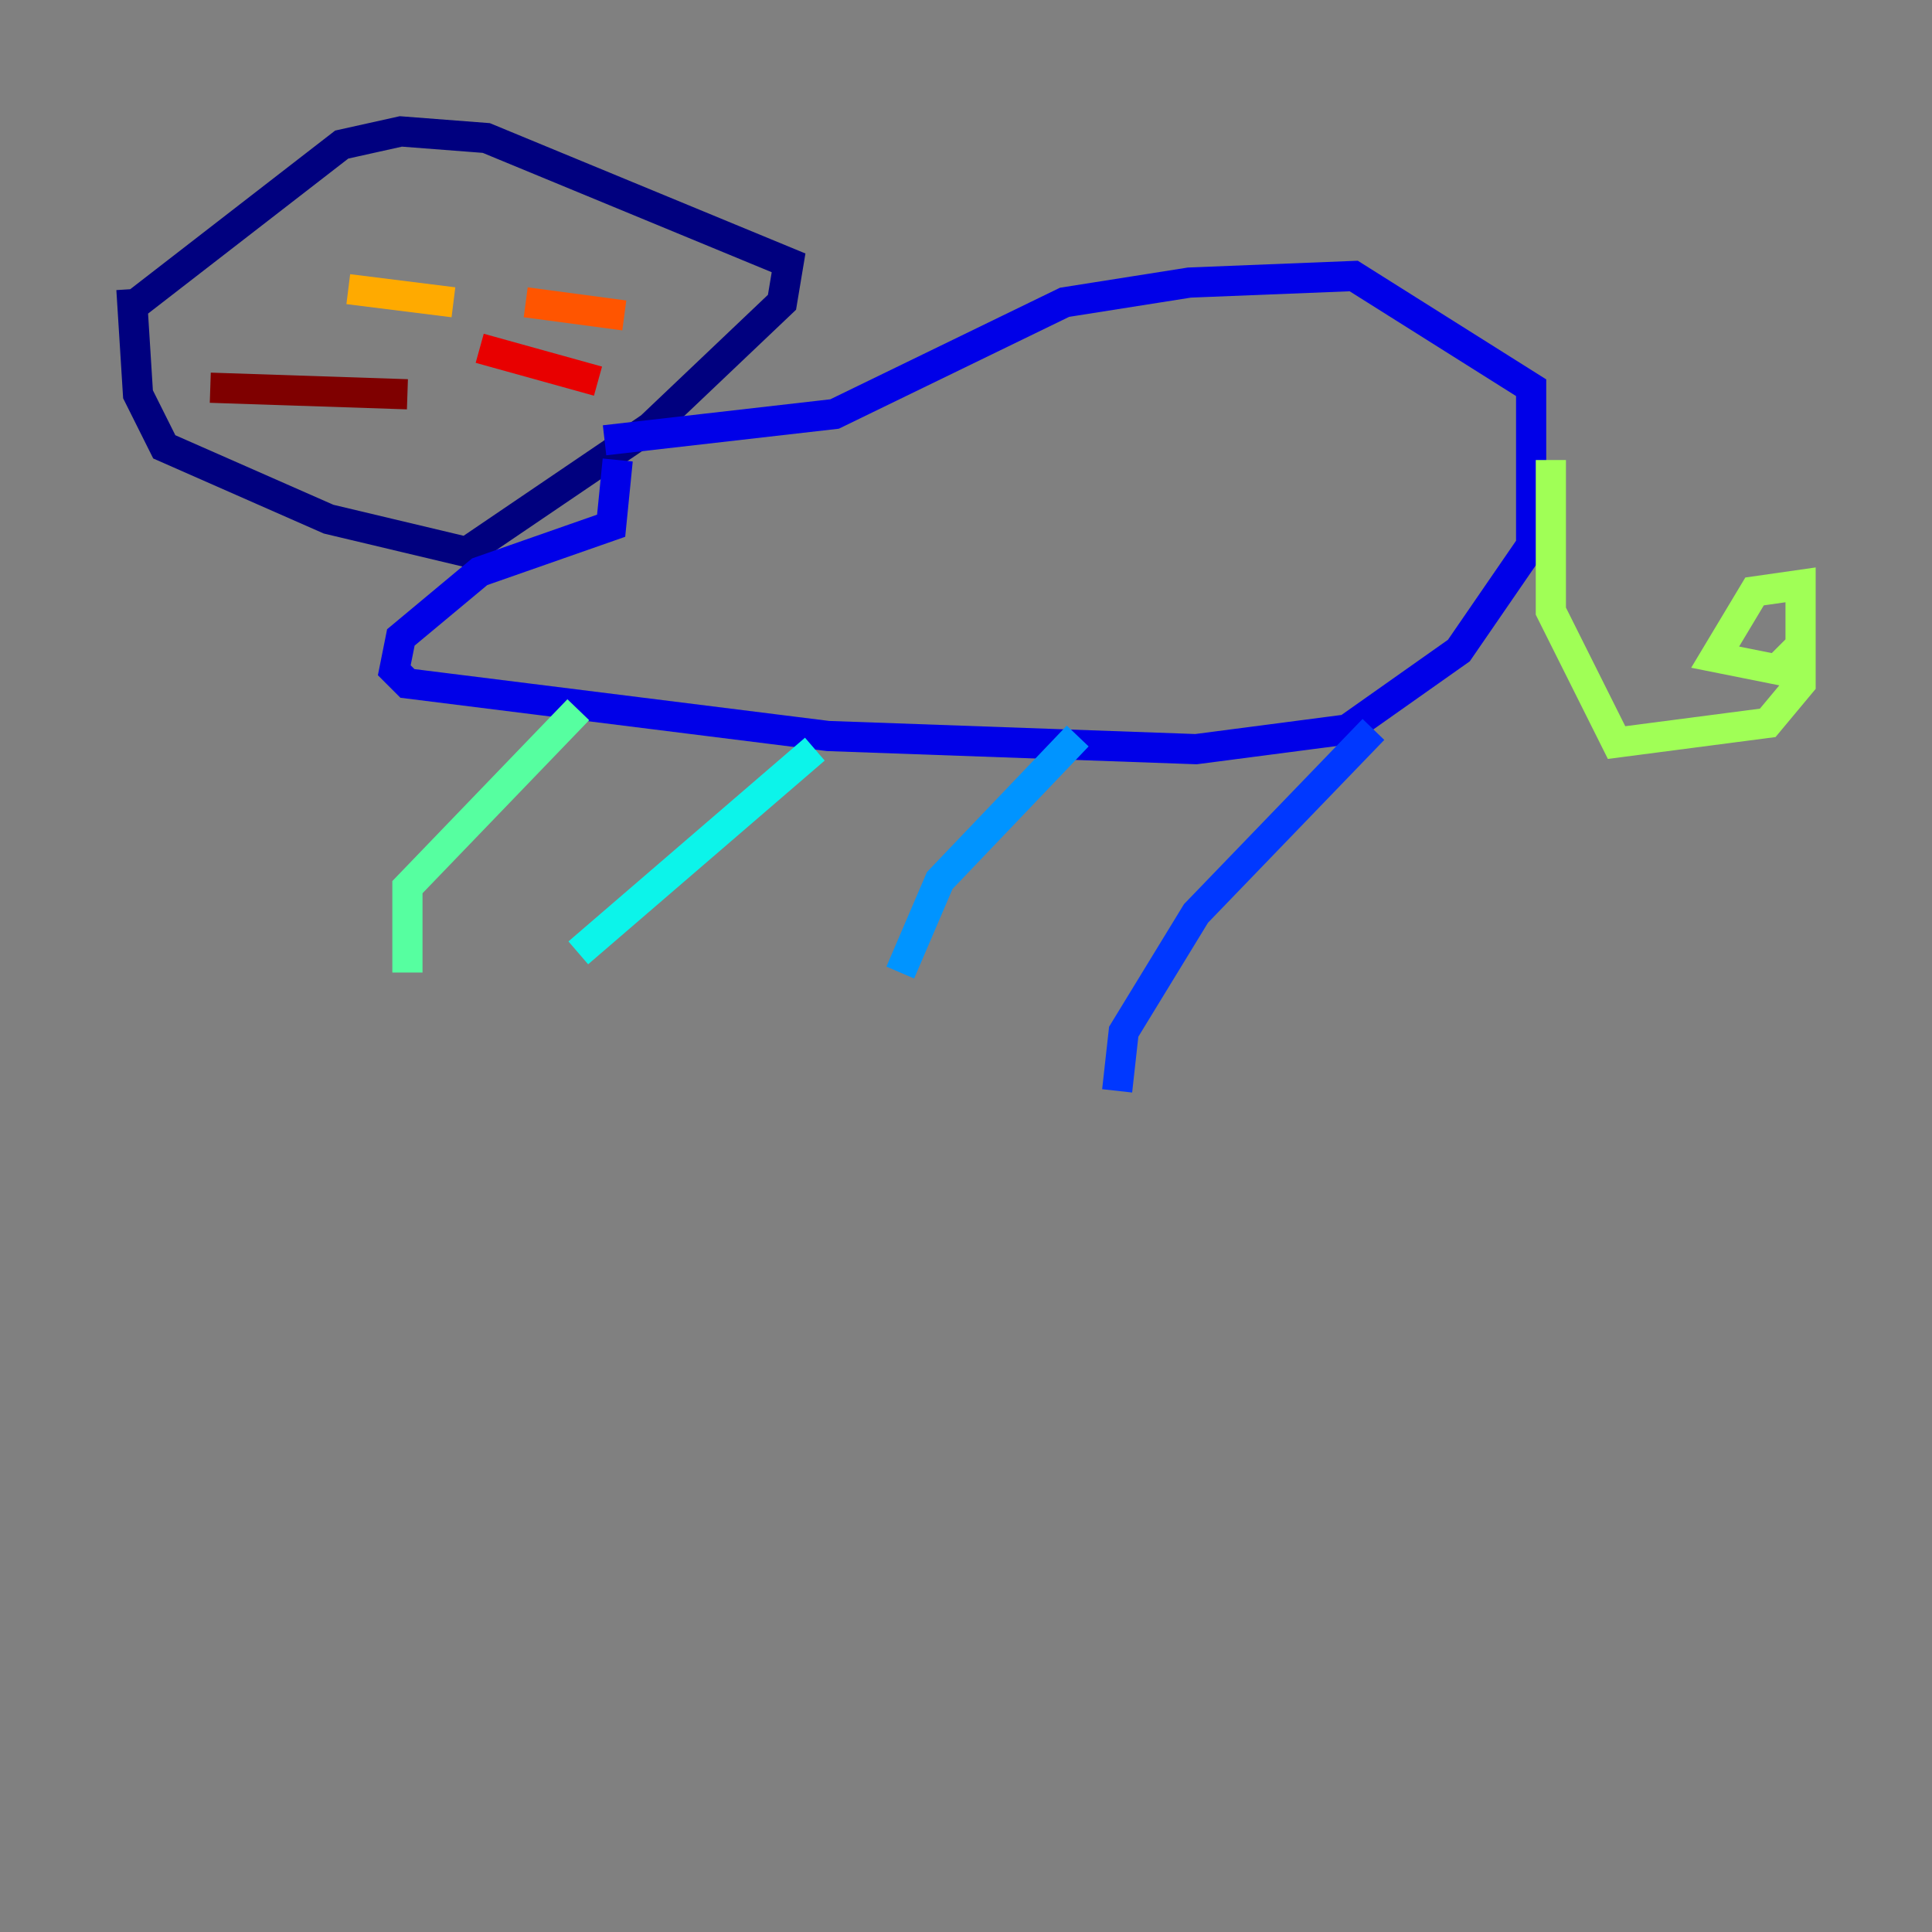 <?xml version="1.0" encoding="utf-8" ?>
<svg baseProfile="tiny" height="128" version="1.2" viewBox="0,0,128,128" width="128" xmlns="http://www.w3.org/2000/svg" xmlns:ev="http://www.w3.org/2001/xml-events" xmlns:xlink="http://www.w3.org/1999/xlink"><rect x="0" y="0" width="128" height="128" fill="#808080" stroke="none"/><defs /><polyline fill="none" points="9.143,20.027 22.64,9.578 26.558,8.707 32.218,9.143 52.245,17.415 51.809,20.027 43.102,28.299 30.912,36.571 21.769,34.395 10.884,29.605 9.143,26.122 8.707,19.157" stroke="#00007f" stroke-width="2" /><polyline fill="none" points="40.054,29.17 55.292,27.429 70.531,20.027 78.803,18.721 89.687,18.286 101.442,25.687 101.442,36.136 96.653,43.102 89.252,48.327 79.238,49.633 54.857,48.762 26.993,45.279 26.122,44.408 26.558,42.231 31.782,37.878 40.49,34.83 40.925,30.476" stroke="#0000e8" stroke-width="2" /><polyline fill="none" points="90.993,48.327 79.238,60.517 74.449,68.354 74.014,72.272" stroke="#0038ff" stroke-width="2" /><polyline fill="none" points="71.401,48.762 62.258,58.34 59.646,64.435" stroke="#0094ff" stroke-width="2" /><polyline fill="none" points="53.986,49.633 38.313,63.129" stroke="#0cf4ea" stroke-width="2" /><polyline fill="none" points="38.313,47.02 26.993,58.776 26.993,64.435" stroke="#56ffa0" stroke-width="2" /><polyline fill="none" points="102.748,30.476 102.748,40.49 107.102,49.197 117.116,47.891 119.293,45.279 119.293,38.748 116.245,39.184 113.633,43.537 117.986,44.408 118.857,43.537 117.986,42.667" stroke="#a0ff56" stroke-width="2" /><polyline fill="none" points="21.769,20.463 21.769,20.463" stroke="#eaff0c" stroke-width="2" /><polyline fill="none" points="23.075,19.157 30.041,20.027" stroke="#ffaa00" stroke-width="2" /><polyline fill="none" points="34.83,20.027 41.361,20.898" stroke="#ff5500" stroke-width="2" /><polyline fill="none" points="31.782,23.075 39.619,25.252" stroke="#e80000" stroke-width="2" /><polyline fill="none" points="26.993,26.122 13.932,25.687" stroke="#7f0000" stroke-width="2" /></svg>
